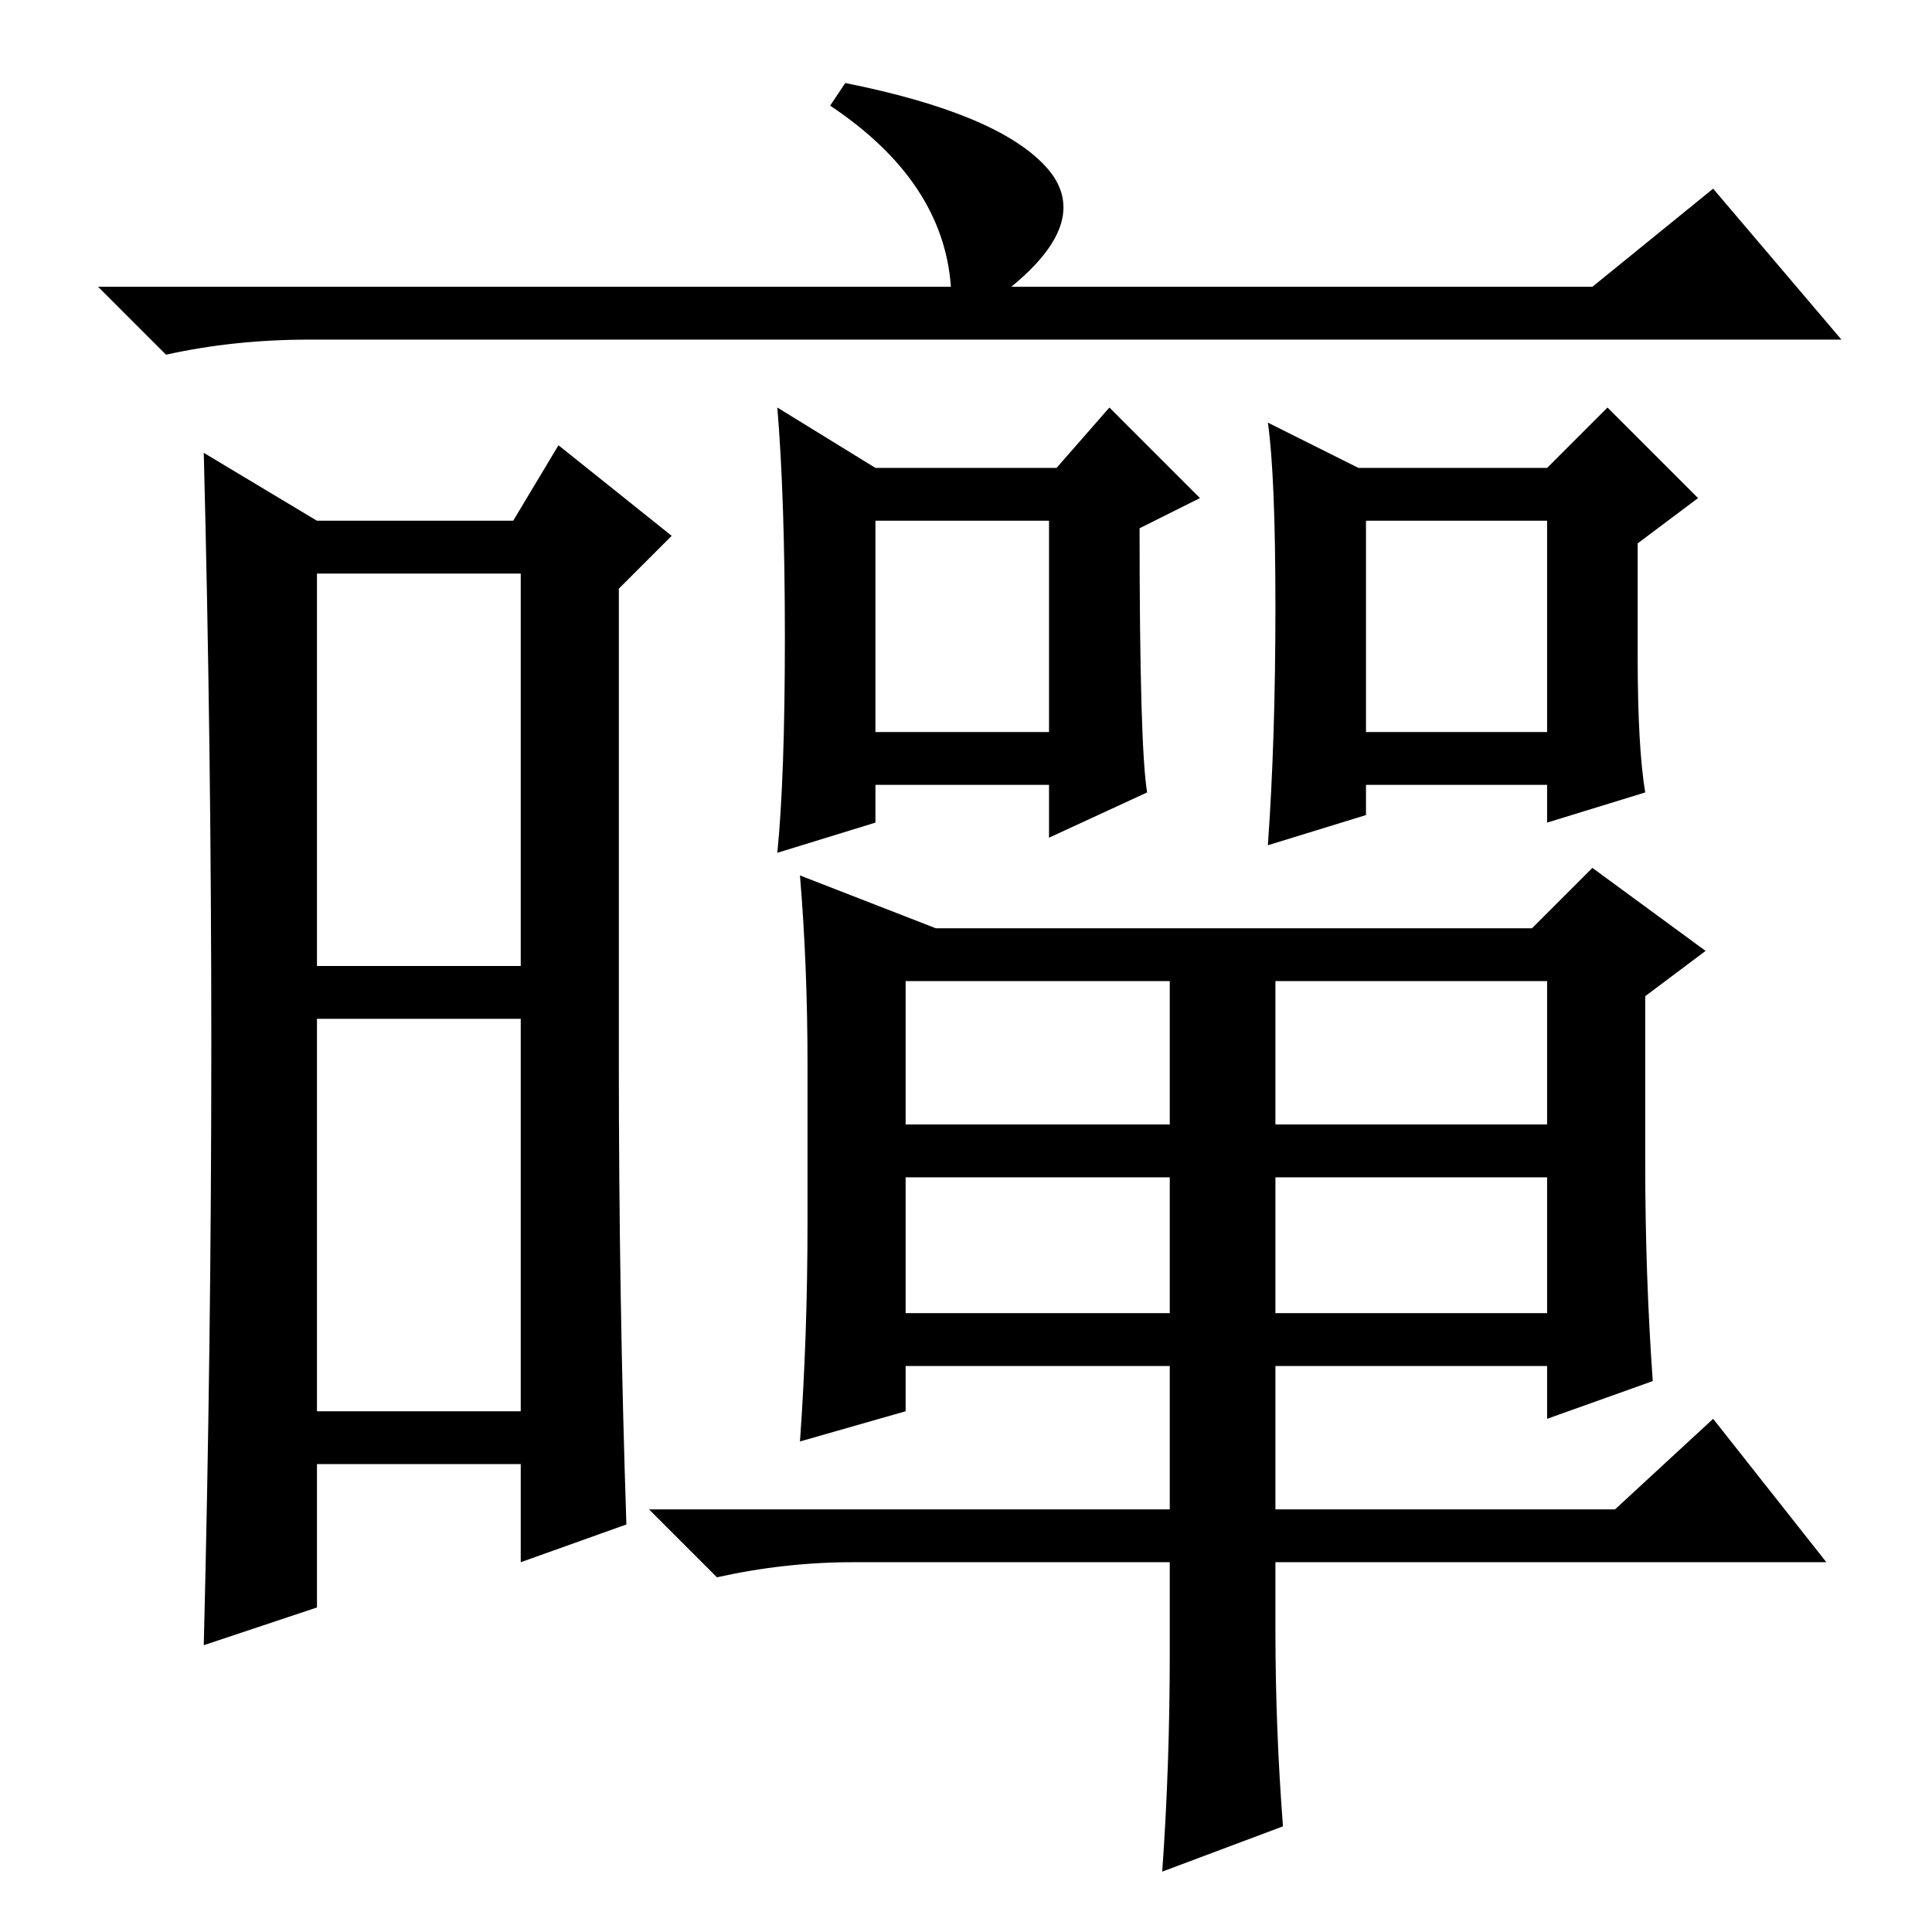 <?xml version="1.0" standalone="no"?>
<!DOCTYPE svg PUBLIC "-//W3C//DTD SVG 1.1//EN" "http://www.w3.org/Graphics/SVG/1.1/DTD/svg11.dtd" >
<svg xmlns="http://www.w3.org/2000/svg" xmlns:xlink="http://www.w3.org/1999/xlink" version="1.1" viewBox="0 -36 256 256">
  <g transform="matrix(1 0 0 -1 0 220)">
   <path fill="currentColor"
d="M211 218l16 13l17 -20h-203q-10 0 -19 -2l-9 9h113q-1 14 -16 24l2 3q20 -4 26.5 -11t-4.5 -16h77zM42 187h26l6 10l15 -12l-7 -7v-63q0 -31 1 -61l-14 -5v13h-27v-19l-15 -5q1 40 1 79.5t-1 78.5zM42 121v-52h27v52h-27zM42 180v-52h27v52h-27zM116 159h23v28h-23v-28z
M116 194h24l7 8l12 -12l-8 -4q0 -29 1 -35l-13 -6v7h-23v-5l-13 -4q1 10 1 28.5t-1 30.5zM180 194h25l8 8l12 -12l-8 -6v-15q0 -12 1 -18l-13 -4v5h-24v-4l-13 -4q1 14 1 31.5t-1 24.5zM181 159h24v28h-24v-28zM203 133l8 8l15 -11l-8 -6v-22q0 -15 1 -29l-14 -5v7h-36v-19
h45l13 12l15 -19h-73v-9q0 -13 1 -26l-16 -6q1 14 1 29v12h-42q-9 0 -18 -2l-9 9h69v19h-35v-6l-14 -4q1 14 1 29v21q0 13 -1 25l18 -7h79zM169 126v-19h36v19h-36zM205 82v18h-36v-18h36zM120 82h35v18h-35v-18zM120 126v-19h35v19h-35z" />
  </g>

</svg>
